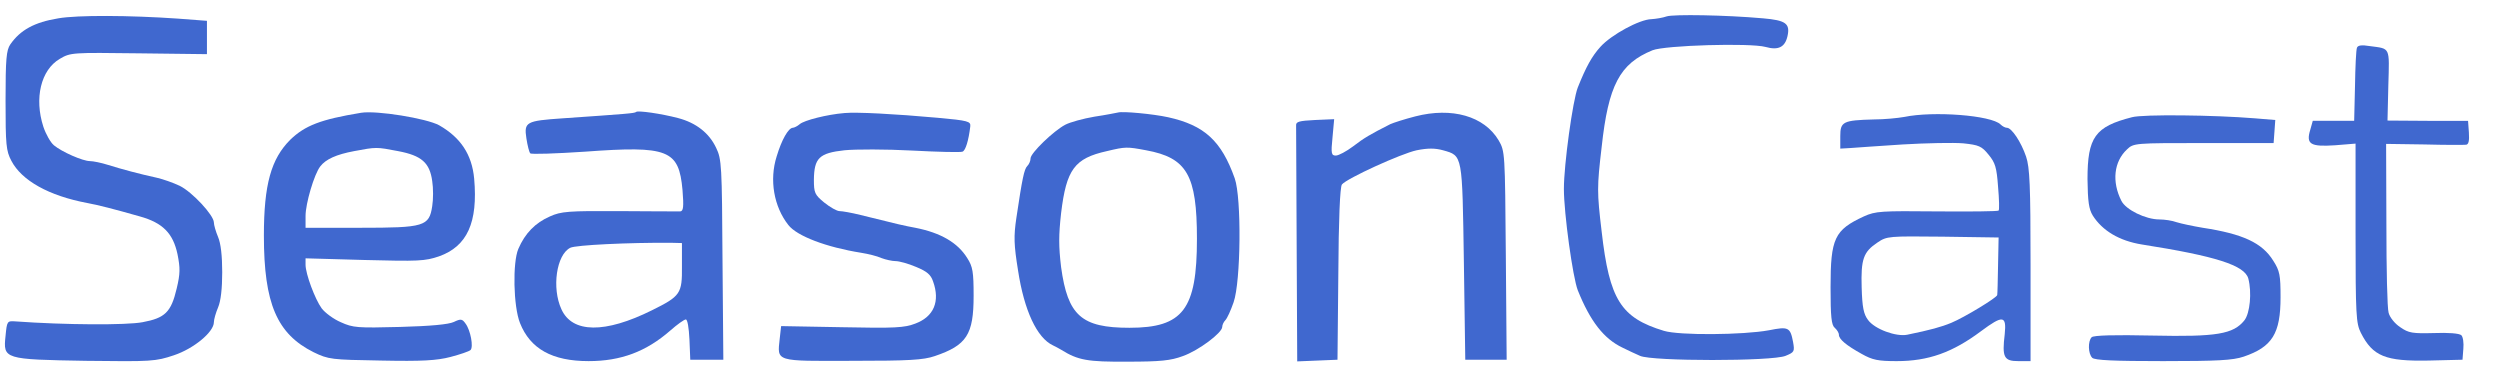 <?xml version="1.0" standalone="no"?>
<!DOCTYPE svg PUBLIC "-//W3C//DTD SVG 20010904//EN"
 "http://www.w3.org/TR/2001/REC-SVG-20010904/DTD/svg10.dtd">
<svg version="1.0" xmlns="http://www.w3.org/2000/svg"
 width="900pt" height="135pt" viewBox="0 0 900 135"
 preserveAspectRatio="xMidYMid meet" >
<g transform="translate(0,135) scale(0.1,-0.1)"
fill="#4068cf" stroke="none">
<path d="M210 1284 c-86 -14 -137 -42 -173 -94 -14 -21 -17 -51 -17 -202 0
-160 2 -181 21 -217 37 -71 135 -126 274 -152 42 -8 93 -21 188 -48 83 -23
120 -61 136 -136 10 -50 10 -70 -3 -124 -20 -85 -42 -106 -123 -121 -58 -11
-278 -10 -458 3 -29 2 -30 1 -35 -52 -9 -84 -6 -85 290 -90 237 -3 250 -2 316
20 72 24 144 84 144 119 0 10 7 34 15 53 10 23 15 69 15 127 0 58 -5 104 -15
127 -8 19 -15 43 -15 52 0 26 -78 110 -123 132 -23 11 -60 24 -82 29 -64 14
-127 31 -175 46 -25 8 -55 14 -66 14 -26 0 -101 33 -130 57 -12 10 -29 40 -38
67 -33 102 -9 204 59 244 39 23 44 23 285 20 l245 -3 0 60 0 60 -105 8 c-174
12 -361 13 -430 1z"/>
<path d="M6000 1291 c-14 -5 -39 -9 -55 -10 -43 -1 -144 -56 -183 -99 -31 -34
-52 -72 -82 -147 -18 -46 -50 -277 -50 -365 0 -88 32 -319 50 -365 45 -112 94
-175 162 -207 18 -9 46 -22 62 -29 42 -20 477 -20 524 0 32 13 33 16 27 50
-10 53 -17 56 -87 42 -92 -17 -323 -19 -378 -2 -155 47 -196 112 -224 357 -17
143 -17 160 0 305 24 222 65 300 183 348 44 18 352 27 407 12 46 -13 70 -1 79
39 10 45 -6 57 -88 64 -135 12 -322 15 -347 7z"/>
<path d="M8485 1178 c-3 -7 -6 -69 -7 -138 l-3 -125 -74 0 -75 0 -9 -32 c-16
-52 0 -62 89 -56 l74 6 0 -322 c0 -296 2 -325 19 -359 43 -85 89 -103 244
-100 l122 3 3 39 c2 21 -1 43 -7 49 -7 7 -47 10 -99 8 -77 -2 -91 0 -121 21
-20 13 -38 36 -42 52 -5 16 -8 159 -8 319 l-1 289 138 -2 c75 -2 143 -2 150
-1 9 1 12 14 10 44 l-3 42 -145 0 -145 1 3 127 c4 140 8 131 -66 141 -30 5
-44 3 -47 -6z"/>
<path d="M1300 944 c-146 -24 -202 -46 -255 -97 -69 -69 -95 -161 -95 -345 0
-245 47 -354 179 -420 54 -26 63 -27 243 -30 147 -3 200 0 250 13 34 9 67 20
72 25 11 11 0 71 -18 95 -12 17 -17 18 -42 6 -19 -9 -84 -15 -194 -18 -153 -4
-169 -3 -213 17 -26 11 -57 34 -69 50 -24 33 -58 124 -58 157 l0 23 213 -6
c193 -5 217 -4 267 13 102 36 141 122 127 280 -8 87 -49 148 -126 192 -46 25
-225 54 -281 45z m133 -138 c85 -16 114 -42 123 -108 4 -25 4 -66 0 -90 -11
-73 -28 -78 -260 -78 l-196 0 0 43 c0 44 31 150 53 178 20 26 58 43 122 55 80
15 80 15 158 0z"/>
<path d="M2290 947 c-5 -5 -35 -7 -265 -23 -131 -9 -139 -13 -130 -72 4 -26
10 -50 14 -54 3 -4 92 -1 197 6 300 22 338 7 351 -138 5 -61 3 -76 -8 -77 -8
0 -106 0 -219 1 -184 1 -210 -1 -250 -19 -53 -23 -90 -61 -114 -117 -21 -49
-18 -207 6 -267 37 -93 116 -137 247 -137 116 0 207 34 294 110 25 22 50 40
56 40 6 0 11 -30 13 -72 l3 -73 59 0 60 0 -3 360 c-2 339 -3 362 -23 403 -25
53 -72 90 -137 107 -61 16 -145 28 -151 22z m165 -556 c1 -98 -5 -107 -108
-158 -169 -84 -287 -83 -326 4 -35 76 -18 196 32 221 19 10 212 19 362 18 l40
-1 0 -84z"/>
<path d="M3040 943 c-62 -5 -145 -26 -161 -40 -8 -7 -20 -13 -25 -13 -16 -1
-40 -43 -58 -103 -27 -85 -10 -181 42 -247 31 -40 137 -80 262 -100 25 -4 58
-12 73 -19 16 -6 39 -11 51 -11 13 0 46 -9 74 -21 39 -16 53 -28 61 -52 26
-72 3 -127 -64 -152 -39 -15 -73 -17 -264 -13 l-219 4 -5 -45 c-9 -84 -19 -81
261 -80 205 0 256 3 297 17 115 39 140 77 140 217 0 86 -3 105 -23 136 -34 55
-95 91 -187 109 -38 7 -61 12 -197 46 -32 8 -66 14 -76 14 -9 0 -34 14 -55 31
-34 28 -37 35 -37 82 1 78 19 96 110 106 40 4 150 4 243 -1 94 -5 176 -7 182
-4 11 4 22 40 28 91 2 18 -7 21 -118 31 -155 14 -291 21 -335 17z"/>
<path d="M4025 945 c-5 -1 -44 -9 -85 -15 -41 -7 -88 -20 -105 -29 -42 -22
-125 -102 -125 -121 0 -9 -5 -21 -12 -28 -11 -11 -18 -45 -39 -186 -10 -67 -9
-97 6 -190 22 -144 68 -242 125 -269 8 -4 22 -11 30 -16 61 -38 95 -44 239
-43 119 0 156 4 199 20 57 20 142 84 142 105 0 7 5 18 11 24 7 7 20 36 30 65
26 74 29 375 4 446 -48 135 -109 191 -240 220 -55 12 -164 22 -180 17z m101
-136 c147 -27 183 -89 183 -319 0 -254 -50 -320 -243 -320 -173 0 -222 44
-246 218 -9 75 -9 115 0 195 19 157 48 197 165 223 67 16 72 16 141 3z"/>
<path d="M5095 931 c-39 -10 -79 -23 -90 -28 -73 -37 -95 -50 -134 -80 -24
-18 -52 -33 -62 -33 -16 0 -18 7 -12 65 l6 66 -69 -3 c-58 -3 -69 -6 -68 -20
0 -10 1 -205 2 -433 l2 -416 73 3 72 3 3 309 c1 194 6 314 13 322 18 22 213
111 269 123 40 8 66 8 95 0 71 -20 69 -13 75 -404 l5 -350 75 0 74 0 -3 375
c-3 373 -3 375 -26 415 -52 87 -168 120 -300 86z"/>
<path d="M6855 929 c-22 -4 -71 -9 -110 -9 -110 -3 -120 -8 -120 -60 l0 -45
35 2 c19 2 105 7 190 13 85 5 183 7 218 4 56 -6 66 -10 91 -41 24 -29 29 -46
34 -115 4 -45 5 -84 2 -86 -2 -3 -102 -4 -222 -3 -201 2 -221 1 -263 -18 -106
-49 -120 -79 -120 -255 0 -106 3 -136 15 -146 8 -7 15 -18 15 -25 0 -16 26
-38 82 -69 39 -22 59 -26 126 -26 114 0 201 31 304 108 78 58 92 57 85 -11
-10 -83 -3 -97 49 -97 l44 0 0 345 c0 289 -3 352 -16 391 -18 53 -52 104 -69
104 -6 0 -16 5 -23 12 -33 33 -242 49 -347 27z m338 -534 c-1 -55 -2 -103 -3
-107 0 -9 -119 -81 -165 -100 -36 -15 -76 -26 -159 -43 -40 -8 -117 20 -141
53 -16 21 -21 46 -23 117 -3 102 6 128 57 162 34 23 40 23 235 21 l201 -3 -2
-100z"/>
<path d="M7675 928 c-133 -34 -160 -72 -160 -223 1 -81 5 -108 19 -131 35 -55
96 -91 176 -104 267 -42 371 -75 384 -123 13 -50 6 -124 -14 -150 -40 -50
-100 -60 -331 -55 -136 3 -212 1 -219 -6 -14 -14 -13 -59 2 -74 9 -9 79 -12
255 -12 197 0 251 3 290 16 103 35 133 83 133 214 0 80 -3 95 -26 131 -40 65
-110 97 -254 119 -36 6 -78 15 -94 20 -16 6 -44 10 -62 10 -50 0 -121 35 -137
67 -35 69 -27 141 20 185 24 23 28 23 276 23 l252 0 3 41 3 42 -73 6 c-147 12
-403 15 -443 4z"/>
</g>
</svg>

